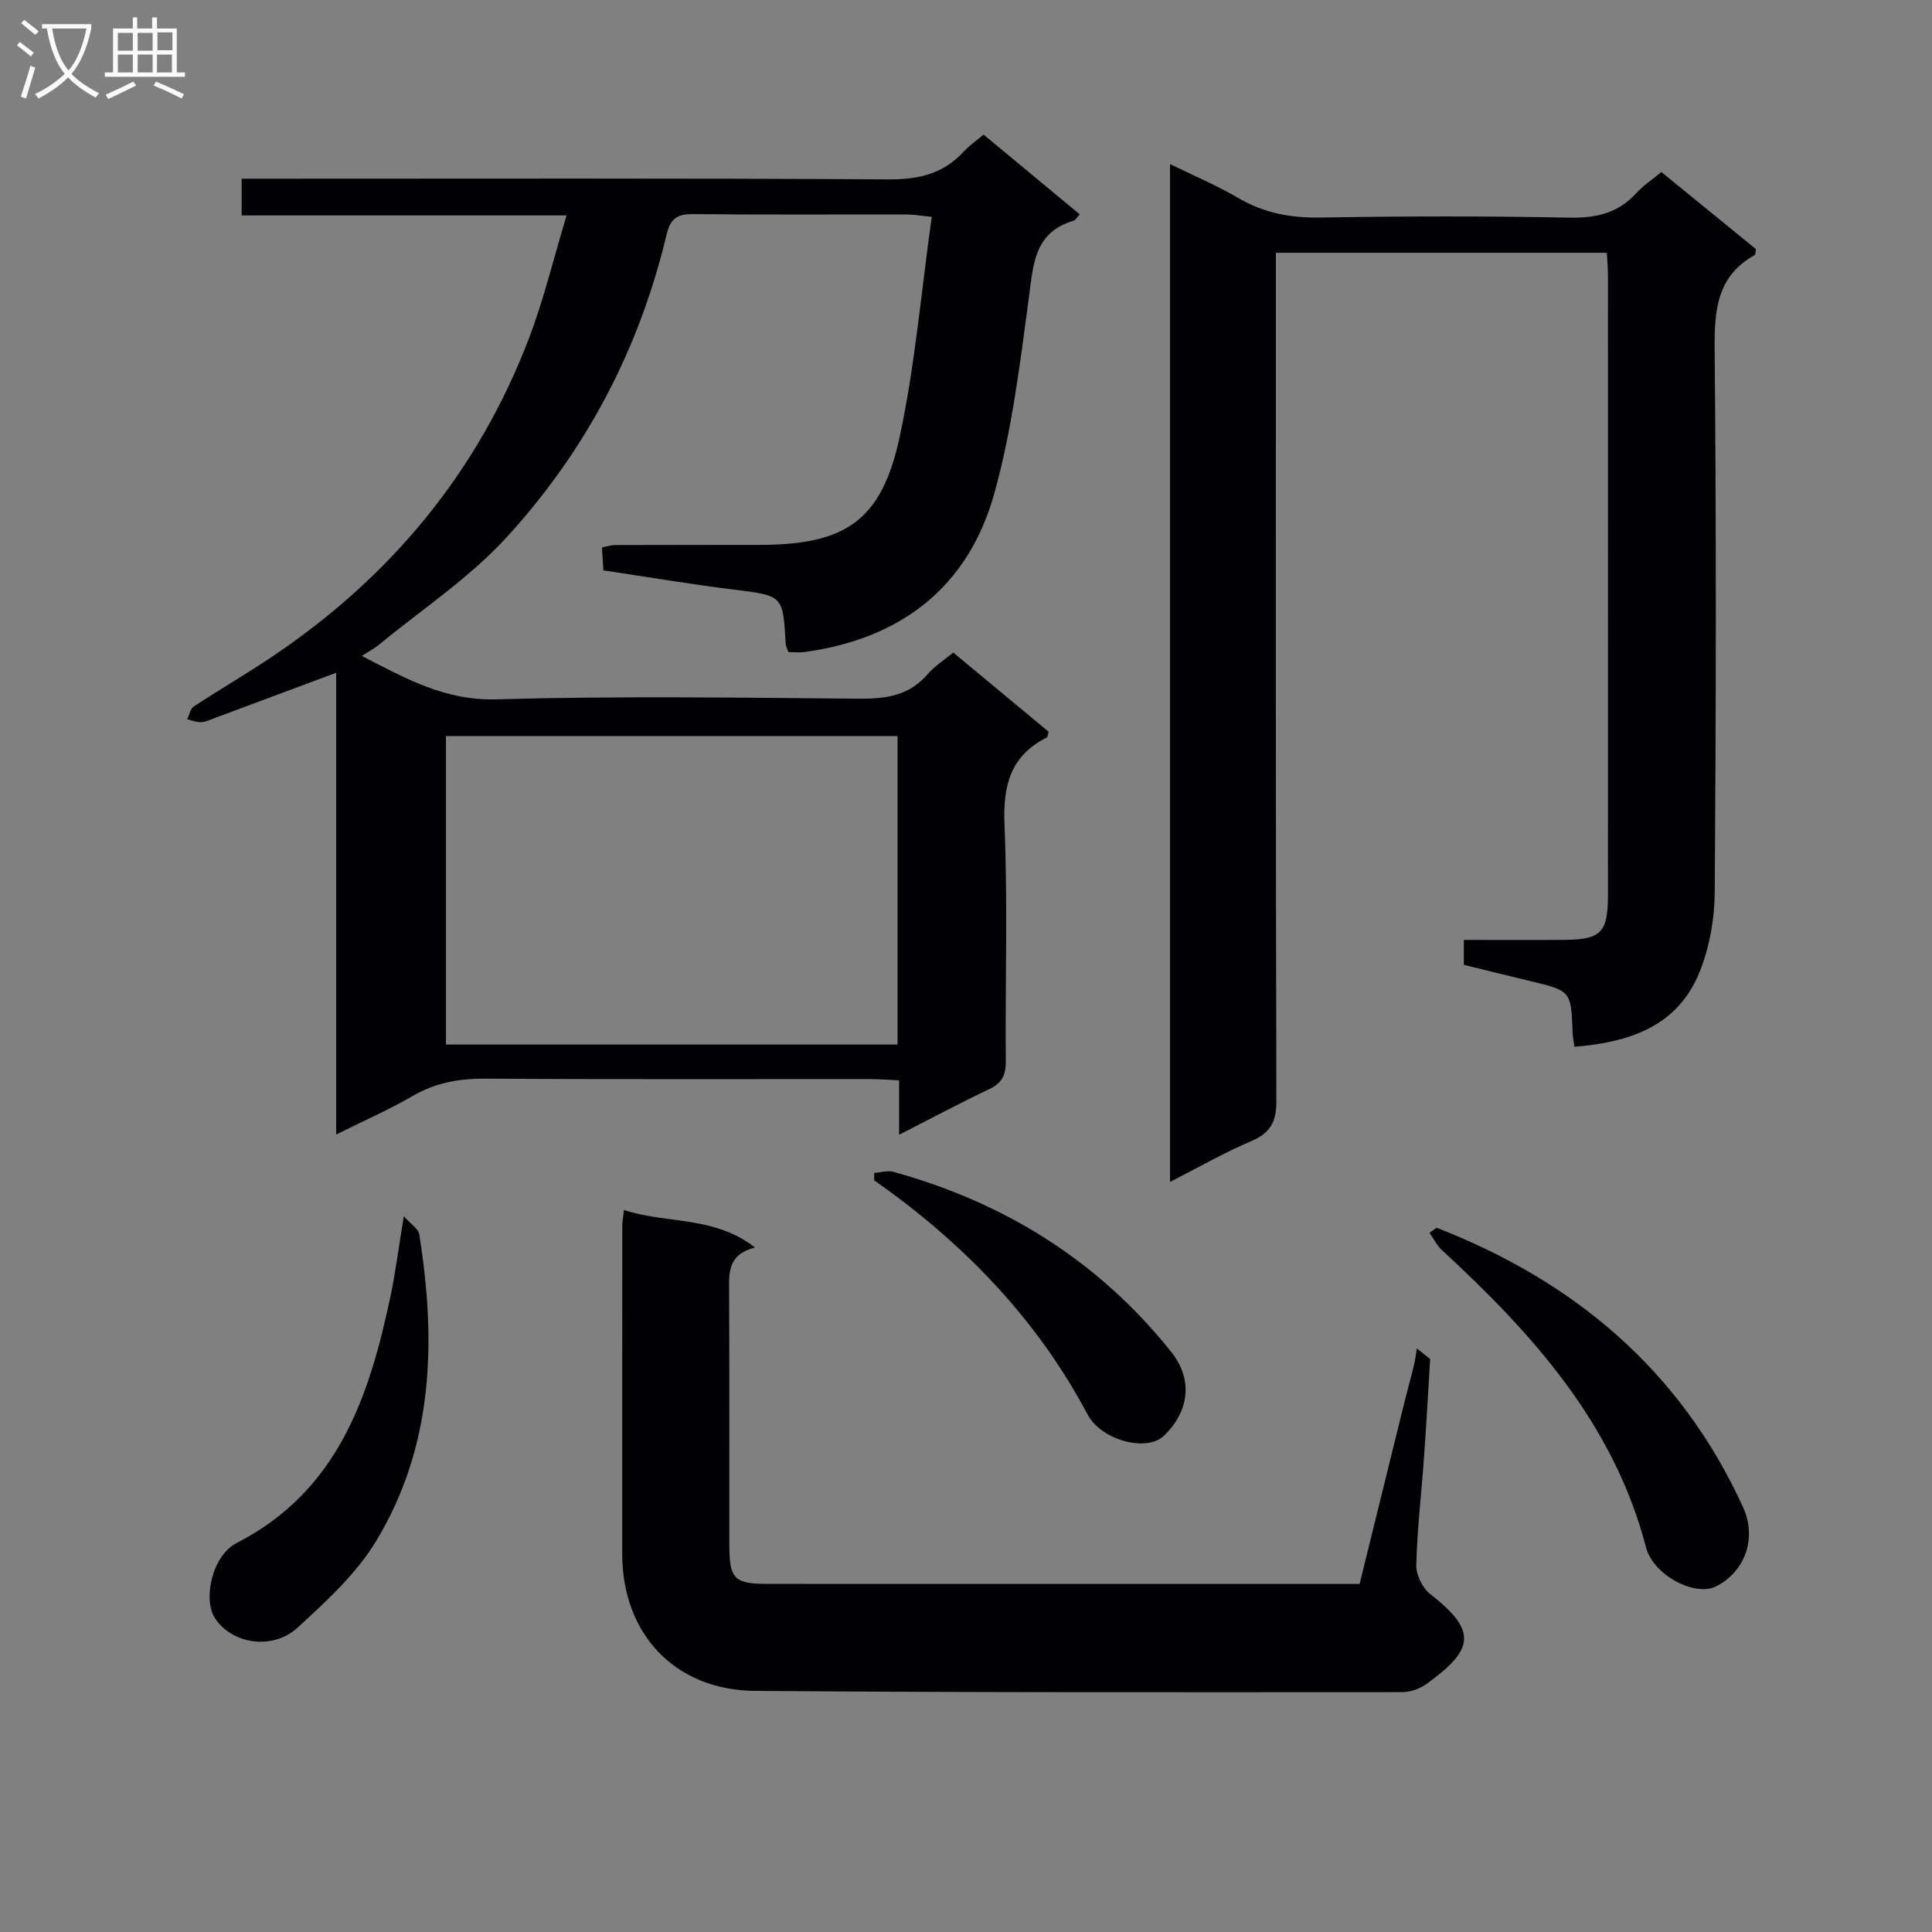 <svg enable-background="new 0 0 400 400" viewBox="0 0 400 400" xmlns="http://www.w3.org/2000/svg"><rect x="0" y="0" width="400" height="400" fill="#808080" stroke="none"/><g fill="#010104"><path d="m69.6 234.89c0-32.48 0-63.88 0-95.6-8.75 3.26-16.92 6.31-25.09 9.35-.93.35-1.89.83-2.85.87-.96.05-1.95-.37-2.92-.58.45-.91.66-2.18 1.39-2.66 5.27-3.47 10.73-6.65 15.98-10.16 24.66-16.49 42.82-38.32 53.42-66.1 3.05-7.99 5.05-16.39 7.78-25.41-23.04 0-44.95 0-67.28 0 0-2.73 0-4.91 0-7.6h5.99c42.66 0 85.33-.12 127.99.14 6.24.04 11.33-1.17 15.55-5.79 1.11-1.22 2.52-2.17 4.08-3.48 6.63 5.5 13.24 10.98 19.91 16.51-.59.63-.86 1.19-1.27 1.31-8.18 2.42-8.34 9.06-9.27 15.97-1.83 13.63-3.49 27.43-7.18 40.61-5.42 19.32-19.32 29.99-39.21 32.72-1.11.15-2.26.02-3.37.02-.28-.78-.56-1.23-.58-1.68-.55-10.14-.56-9.99-10.9-11.28-8.88-1.1-17.71-2.6-26.84-3.96-.11-1.71-.21-3.15-.31-4.74 1.05-.21 1.84-.49 2.63-.5 10-.04 20-.03 30-.04 17.8 0 25.28-4.99 29.01-22.33 3.2-14.86 4.47-30.13 6.65-45.59-2.46-.24-3.74-.48-5.02-.48-14.83-.03-29.67.07-44.5-.08-3.26-.03-4.62 1.02-5.38 4.22-5.64 23.78-16.78 44.9-33.22 62.8-7.67 8.36-17.43 14.8-26.26 22.08-.97.8-2.11 1.4-3.61 2.38 9.1 4.69 17.24 9.28 27.84 8.98 24.98-.71 49.99-.35 74.99-.13 5.6.05 10.47-.59 14.32-5.09 1.38-1.62 3.27-2.8 5.29-4.47 6.66 5.53 13.24 10.99 19.74 16.39-.18.61-.19 1.1-.38 1.2-7.53 3.8-9.08 9.92-8.75 18.03.68 16.3.13 32.66.27 48.99.02 2.85-.77 4.52-3.41 5.77-6.13 2.91-12.12 6.12-18.68 9.46 0-3.86 0-7.26 0-11.27-2.27-.1-4.18-.25-6.08-.26-26.5-.02-53 .09-79.5-.09-5.49-.04-10.42.84-15.2 3.63-4.7 2.74-9.71 4.93-15.77 7.94zm116.23-82.5c-31.5 0-62.5 0-93.5 0v63.87h93.5c0-21.41 0-42.5 0-63.87z"/><path d="m242.24 244.7c0-70.45 0-140.2 0-210.73 4.87 2.39 9.68 4.41 14.14 7.03 5.37 3.16 10.93 4.14 17.11 4.04 17.16-.29 34.33-.32 51.49.02 5.53.11 10.04-.95 13.8-5.08 1.43-1.57 3.26-2.77 5.19-4.36 6.64 5.41 13.17 10.73 19.57 15.95-.12.65-.07 1.14-.24 1.23-7.81 4.36-8.37 11.34-8.3 19.45.35 37.49.28 74.99.02 112.48-.04 5.51-1.07 11.34-3.11 16.44-4.53 11.33-14.53 14.63-25.94 15.55-.14-1.03-.34-1.99-.38-2.95-.32-8.64-.31-8.62-8.82-10.66-4.5-1.07-8.99-2.2-13.7-3.36 0-1.53 0-2.97 0-5.15 6.99 0 13.93.05 20.87-.01 7.52-.06 8.96-1.54 8.97-9.17.02-42.83.01-85.65 0-128.48 0-1.45-.14-2.91-.23-4.6-22.75 0-45.19 0-68.52 0v6.19c0 56.49-.05 112.98.1 169.47.01 4.31-1.28 6.59-5.23 8.27-5.58 2.37-10.89 5.43-16.79 8.43z"/><path d="m296.1 281.37c-.42 6.76-.78 13.53-1.27 20.29-.53 7.46-1.41 14.9-1.61 22.36-.05 2.01 1.27 4.74 2.87 5.99 9.82 7.66 9.18 11.49-.83 18.69-1.37.99-3.33 1.64-5.02 1.64-44.63.01-89.26.1-133.89-.26-16.7-.14-27.52-11.84-27.53-28.39-.01-22.65 0-45.3.02-67.95 0-.8.17-1.61.35-3.22 8.84 2.92 18.57 1.12 27.12 7.76-5.64 1.44-5.38 5.2-5.36 9.1.1 17.49.03 34.97.05 52.46.01 7.1.99 8.09 8.05 8.09 39.3.01 78.61.01 117.91.01h4.53c3.14-12.75 6.26-25.42 9.4-38.09.6-2.41 1.28-4.79 1.86-7.21.27-1.13.4-2.3.59-3.46.93.73 1.84 1.46 2.76 2.19z"/><path d="m297.44 254.19c28.55 11.11 50.47 29.52 63.42 57.8 2.93 6.39.51 13.4-5.61 16.47-4.24 2.13-12.91-2.2-14.46-8.11-6.72-25.67-23.53-44.26-42.3-61.57-1.04-.96-1.69-2.36-2.53-3.55.5-.34.99-.69 1.48-1.04z"/><path d="m83.61 251.81c1.51 1.7 3 2.59 3.18 3.7 3.55 22.09 3.01 43.84-8.91 63.54-4.1 6.78-10.31 12.47-16.24 17.91-5.2 4.77-13.48 3.43-17.05-1.8-2.67-3.9-.71-13.07 4.41-15.7 20.99-10.77 27.47-30.32 31.88-51.23 1.04-4.99 1.68-10.07 2.73-16.42z"/><path d="m180.99 242.85c1.34-.1 2.77-.57 3.99-.23 23.07 6.38 42.5 18.47 57.51 37.28 4.72 5.92 3.54 12.53-1.54 17.39-3.51 3.36-12.9.97-15.77-4.43-10.6-19.97-25.85-35.6-44.18-48.49-.01-.5-.01-1.01-.01-1.52z"/></g><path d="m6.4 11.7c-1-.8-1.9-1.6-2.9-2.3l.6-.7c.9.7 1.9 1.4 2.9 2.2zm-2.1 8.3c.7-2.1 1.4-4.2 2-6.4.2.1.6.3 1 .4-.7 2.3-1.3 4.4-1.9 6.4zm3-12.8c-1.1-.9-2.1-1.7-2.9-2.4l.6-.7c1 .8 2 1.5 3 2.4zm1.4-1.3v-.9h10.2v.9c-.9 4.2-2.3 7.3-4.1 9.4 1.3 1.4 3.2 2.7 5.7 4-.2.2-.4.5-.7.9-2.5-1.4-4.4-2.7-5.7-4.2-1.4 1.5-3.5 3-6.1 4.4 0 0 0 0-.1-.1-.3-.4-.5-.7-.7-.8 2.7-1.3 4.7-2.8 6.2-4.2-1.8-2.2-3-5.3-3.7-9.4zm9.2 0h-7.1c.6 3.8 1.7 6.7 3.4 8.7 1.7-2 2.9-4.8 3.7-8.7z" fill="#fbfafa"/><path d="m31.6 3.6h.9v2.3h4.1v9.1h1.7v.9h-16.6v-.9h1.7v-9.1h4.1v-2.3h.9v2.3h3.1v-2.3zm-4 13.3.6.8c-1.9.9-3.8 1.9-5.8 2.8-.2-.3-.3-.6-.5-.9 2-.9 3.9-1.8 5.7-2.7zm-3.2-10.1v3.7h3.1v-3.7zm0 4.5v3.7h3.1v-3.7zm4.1-4.5v3.7h3.1v-3.7zm0 4.5v3.7h3.1v-3.7zm9.1 9.1c-2.1-1.1-4.1-2-5.8-2.7l.5-.8c2.2.9 4.1 1.8 5.8 2.6zm-1.9-13.7h-3.1v3.7h3.1v-3.6zm-3.2 4.6v3.7h3.1v-3.7z" fill="#fbfafa"/></svg>